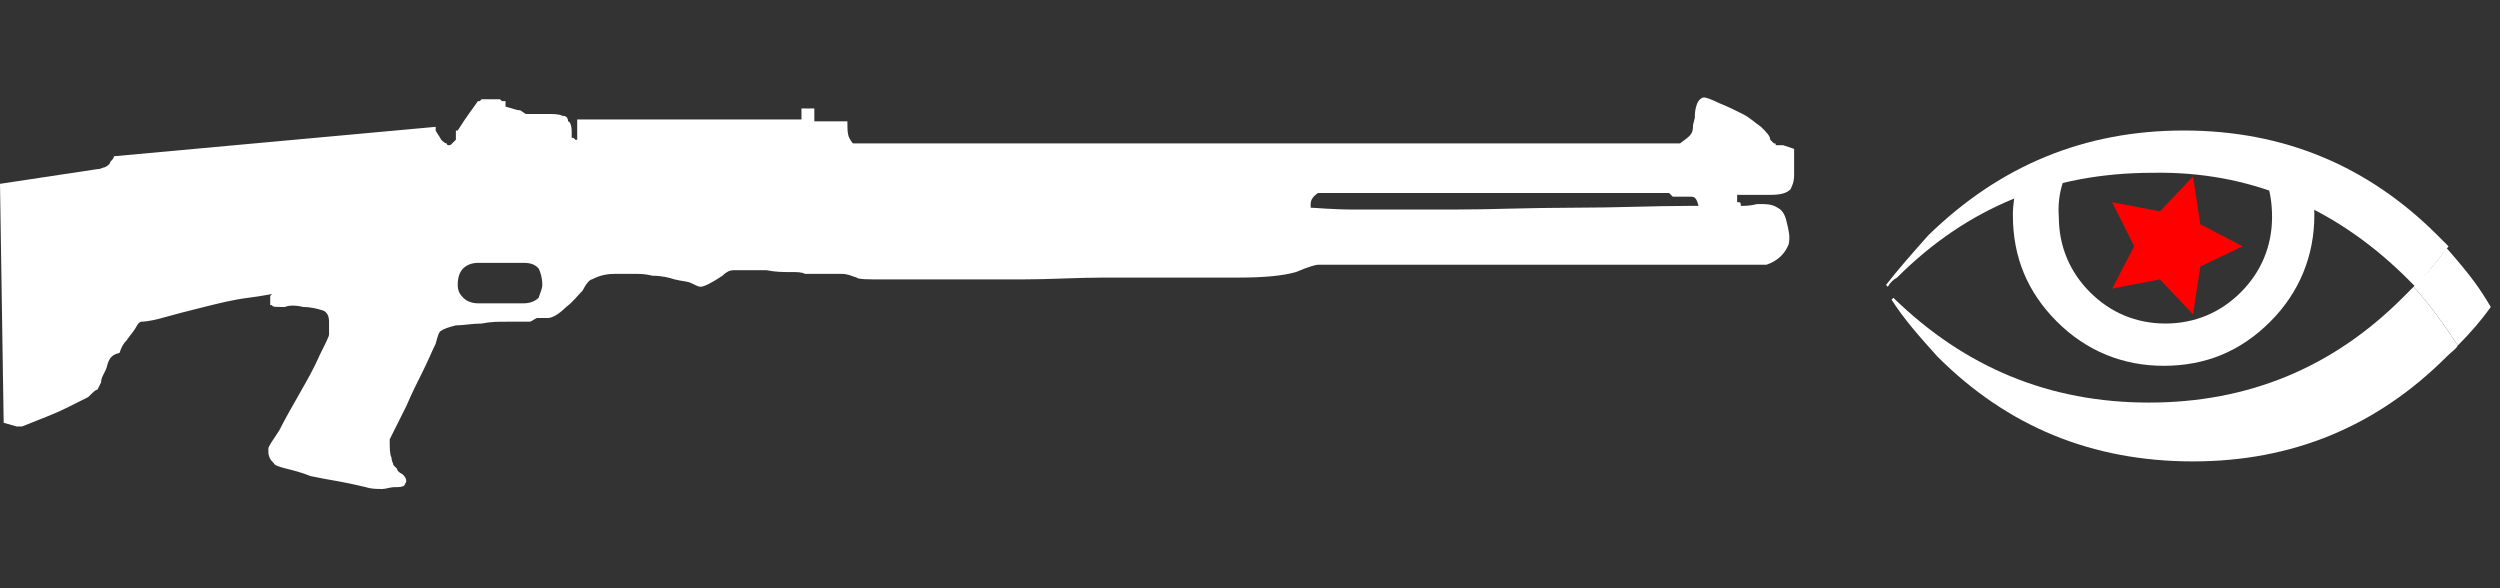 <?xml version="1.0" encoding="utf-8"?>
<!-- Generator: Adobe Illustrator 21.0.2, SVG Export Plug-In . SVG Version: 6.00 Build 0)  -->
<svg version="1.1" id="Слой_1" xmlns="http://www.w3.org/2000/svg" xmlns:xlink="http://www.w3.org/1999/xlink" x="0px" y="0px"
	 width="136px" height="32px" viewBox="0 0 136 32" enable-background="new 0 0 136 32" xml:space="preserve">
<rect x="0" y="0" width="136" height="32" fill="#333333" stroke="none"/>
<g id="Selected_Items">
	<g>
		<g id="Selected_Items_53_">
			<path fill="#FFFFFF" d="M97.6,8.7c0,0.3,0,0.5,0,0.8c0,0.4-0.1,0.6-0.2,0.8c-0.2,0.2-0.5,0.3-1.1,0.3c-0.6,0-1.2,0-1.8,0V11h0.1
				c0.1,0,0.1,0.1,0.1,0.2c0.2,0,0.5,0,0.9-0.1c0.5,0,0.8,0,1.1,0.2c0.2,0.1,0.4,0.3,0.5,0.8c0.1,0.4,0.2,0.8,0.1,1.2
				c-0.2,0.5-0.6,0.9-1.2,1.1H71.7c-0.1,0-0.5,0.1-1.2,0.4c-0.7,0.2-1.7,0.3-3.1,0.3H67c-0.7,0-1.7,0-2.9,0c-1.2,0-2.6,0-4,0
				c-1.5,0-3,0.1-4.5,0.1c-1.5,0-2.9,0-4.3,0c-1.3,0-2.4,0-3.2,0c-0.9,0-1.4,0-1.5-0.1c-0.3-0.1-0.5-0.2-0.8-0.2c-0.3,0-0.5,0-0.8,0
				h-1.2c-0.2-0.1-0.4-0.1-0.8-0.1c-0.4,0-0.8,0-1.3-0.1c-0.4,0-0.8,0-1.1,0c-0.3,0-0.5,0-0.7,0c-0.2,0-0.4,0.1-0.6,0.3
				c-0.6,0.4-1,0.6-1.2,0.6c-0.1,0-0.3-0.1-0.5-0.2c-0.2-0.1-0.5-0.1-0.9-0.2c-0.3-0.1-0.7-0.2-1.2-0.2c-0.4-0.1-0.7-0.1-0.8-0.1
				c-0.2,0-0.7,0-1.3,0c-0.6,0-1,0.2-1.2,0.3c-0.1,0-0.3,0.2-0.5,0.6c-0.3,0.3-0.5,0.6-0.9,0.9c-0.3,0.3-0.7,0.6-1,0.6h-0.6
				c-0.2,0.1-0.3,0.2-0.4,0.2c-0.1,0-0.1,0-0.2,0c-0.2,0-0.5,0-1,0c-0.5,0-0.9,0-1.4,0.1c-0.5,0-1,0.1-1.4,0.1
				c-0.4,0.1-0.7,0.2-0.8,0.3c-0.1,0-0.2,0.3-0.3,0.7c-0.2,0.4-0.4,0.9-0.7,1.5c-0.3,0.6-0.6,1.2-0.9,1.9c-0.3,0.6-0.6,1.2-0.9,1.8
				c0,0.5,0,0.8,0.1,1c0,0.2,0.1,0.3,0.1,0.4l0.2,0.2c0,0.1,0.1,0.2,0.3,0.3c0.1,0.1,0.2,0.2,0.2,0.4l-0.1,0.2
				c-0.1,0.1-0.3,0.1-0.5,0.1c-0.3,0-0.5,0.1-0.7,0.1c-0.3,0-0.6,0-0.9-0.1c-0.4-0.1-0.9-0.2-1.4-0.3c-0.6-0.1-1.1-0.2-1.6-0.3
				c-0.5-0.2-0.9-0.3-1.3-0.4c-0.4-0.1-0.7-0.2-0.7-0.3l-0.1-0.1v0h0c-0.1-0.1-0.2-0.3-0.2-0.5v-0.2c0-0.1,0.2-0.4,0.6-1
				c0.3-0.6,0.7-1.3,1.1-2c0.4-0.7,0.8-1.4,1.1-2.1c0.3-0.6,0.5-1,0.5-1.1c0-0.2,0-0.4,0-0.7c0-0.3-0.1-0.5-0.3-0.6
				c-0.3-0.1-0.7-0.2-1.1-0.2c-0.4-0.1-0.8-0.1-1,0c-0.5,0-0.7,0-0.7-0.1h-0.1c0-0.1,0-0.2,0-0.3c0-0.1,0-0.2,0-0.2
				c0,0,0.1-0.1,0.1-0.1c-0.1,0-0.5,0.1-1.3,0.2c-0.8,0.1-1.6,0.3-2.4,0.5c-0.8,0.2-1.6,0.4-2.3,0.6c-0.7,0.2-1.1,0.2-1.1,0.2
				c-0.1,0-0.2,0.1-0.3,0.3c-0.1,0.2-0.3,0.4-0.5,0.7c-0.2,0.2-0.3,0.4-0.4,0.7C6,19.3,5.9,19.6,5.8,20c-0.1,0.3-0.3,0.5-0.3,0.8
				c-0.1,0.2-0.2,0.4-0.2,0.4c-0.1,0-0.2,0.1-0.5,0.4c-0.2,0.1-0.6,0.3-1.2,0.6c-0.6,0.3-1.4,0.6-2.4,1H0.9l-0.7-0.2L0,10l5.3-0.8
				c0.2,0,0.3-0.1,0.4-0.1C5.9,9,6,8.9,6,8.8c0.1-0.1,0.2-0.2,0.2-0.3l17.5-1.6v0.2c0.1,0.2,0.2,0.3,0.3,0.5
				c0.1,0.1,0.2,0.2,0.3,0.2c0,0.1,0.1,0.1,0.1,0.1c0.1,0,0.1,0,0.2-0.1l0.2-0.2V7.1h0.1c0.5-0.8,0.9-1.3,1.1-1.6V5.5h0.1
				c0,0,0.1-0.1,0.1-0.1c0,0,0,0,0,0c0.4,0,0.7,0,1,0c0,0,0.1,0.1,0.1,0.1h0.2v0.3C27.9,5.9,28.1,6,28.3,6l0.3,0.2h1.1
				c0.4,0,0.7,0,0.9,0.1c0.2,0,0.3,0.1,0.3,0.3c0.1,0,0.2,0.2,0.2,0.6v0.3c0,0,0.1,0,0.1,0c0,0,0.1,0.1,0.1,0.1l0.1,0V6.5h12.2V5.9
				h0.7v0.7h1.8v0.2c0,0.2,0,0.5,0.1,0.7c0.1,0.2,0.2,0.3,0.2,0.3h45c0.1-0.1,0.3-0.2,0.5-0.4c0.2-0.2,0.2-0.4,0.2-0.6l0.1-0.4
				c0-0.2,0-0.4,0.1-0.7c0.1-0.3,0.3-0.4,0.4-0.4c0.1,0,0.4,0.1,0.8,0.3C94,5.8,94.4,6,94.8,6.2c0.4,0.2,0.7,0.5,1,0.7
				c0.3,0.3,0.5,0.5,0.5,0.7c0.1,0.1,0.2,0.2,0.2,0.2c0.1,0,0.1,0,0.1,0.1c0.1,0,0.1,0,0.2,0H97l0.6,0.2L97.6,8.7L97.6,8.7z
				 M92,10.7H91l-0.2-0.2H71.7c-0.3,0.2-0.4,0.4-0.4,0.6v0.2c0.3,0,1.1,0.1,2.5,0.1c1.4,0,3.2,0,5.2,0c2.1,0,4.2-0.1,6.5-0.1
				c2.4,0,4.5-0.1,6.4-0.1h0.5C92.3,10.8,92.2,10.7,92,10.7z M28.2,5.9C28.2,5.9,28.2,5.9,28.2,5.9c0.1,0,0.1,0,0.1,0c0,0,0,0,0,0
				L28.2,5.9C28.2,6,28.2,5.9,28.2,5.9z M29.5,15.5c0-0.4-0.1-0.7-0.2-0.9c-0.2-0.2-0.4-0.3-0.8-0.3H26c-0.3,0-0.6,0.1-0.8,0.3
				c-0.2,0.2-0.3,0.5-0.3,0.9c0,0.3,0.1,0.5,0.3,0.7c0.2,0.2,0.5,0.3,0.8,0.3h2.5c0.3,0,0.6-0.1,0.8-0.3
				C29.4,15.9,29.5,15.7,29.5,15.5z M25.6,6C25.6,6,25.6,6,25.6,6l0.1,0v0H25.6z"/>
		</g>
	</g>
</g>
<g id="guides">
</g>
<g id="Flash_2_">
	<path fill="#FFFFFF" d="M125.9,11.7c0,2.2-0.8,4.2-2.4,5.8c-1.6,1.6-3.5,2.4-5.8,2.4c-2.2,0-4.2-0.8-5.8-2.4
		c-1.6-1.6-2.4-3.5-2.4-5.8c0-0.6,0.1-1.1,0.2-1.7c0.2-0.1,0.4-0.1,0.6-0.3c0.8-0.4,1.5-0.8,2.3-1.1c0.1,0,0.3-0.1,0.4-0.2
		c-0.7,1-1.1,2.1-1,3.4c0,1.6,0.6,3,1.7,4.1c1.1,1.1,2.5,1.7,4.1,1.7c1.6,0,3-0.6,4.1-1.7c1.1-1.1,1.7-2.5,1.7-4.1
		c0-1.6-0.5-2.9-1.6-4.1c0.7,0.2,1.4,0.4,2.1,0.8c0,0,0,0,0,0c0.4,0.2,0.8,0.4,1.2,0.5C125.8,10,125.9,10.8,125.9,11.7z"/>
	<path fill="#FFFFFF" d="M133.7,18.8c-0.7-1.1-1.5-2.2-2.4-3.2c-0.2,0.2-0.4,0.4-0.6,0.6c-3.8,3.8-8.4,5.7-13.8,5.7
		s-10-1.9-13.9-5.7l-0.1,0.1c0.7,1.1,1.6,2.1,2.5,3.1c3.8,3.8,8.4,5.7,13.9,5.7c5.4,0,10-1.9,13.8-5.7
		C133.4,19.1,133.6,19,133.7,18.8L133.7,18.8z"/>
	<path fill="#FFFFFF" d="M131.3,15.6c0.9,1,1.7,2.1,2.4,3.2c0.7-0.7,1.3-1.4,1.8-2.1c-0.6-1-1-1.6-2.4-3.2
		C132.6,14.2,132,14.9,131.3,15.6L131.3,15.6z"/>
	<polygon fill="#FF0000" points="122,13.4 119.7,14.5 119.3,17.1 117.5,15.2 114.9,15.7 116.1,13.4 114.9,11 117.5,11.5 119.3,9.6 
		119.7,12.2 	"/>
	<path fill="#FFFFFF" d="M130.8,15c0.2,0.2,0.4,0.4,0.6,0.6c0.6-0.7,1.2-1.4,1.8-2.2c-0.2-0.2-0.4-0.4-0.6-0.6
		c-3.8-3.8-8.4-5.7-13.8-5.7c-5.4,0-10,1.9-13.9,5.7c-0.8,0.9-1.6,1.8-2.3,2.7l0.1,0.1c0.1-0.2,0.3-0.4,0.5-0.5
		c3.8-3.8,8.4-5.7,13.9-5.7C122.3,9.3,126.9,11.2,130.8,15L130.8,15z"/>
</g>
</svg>
